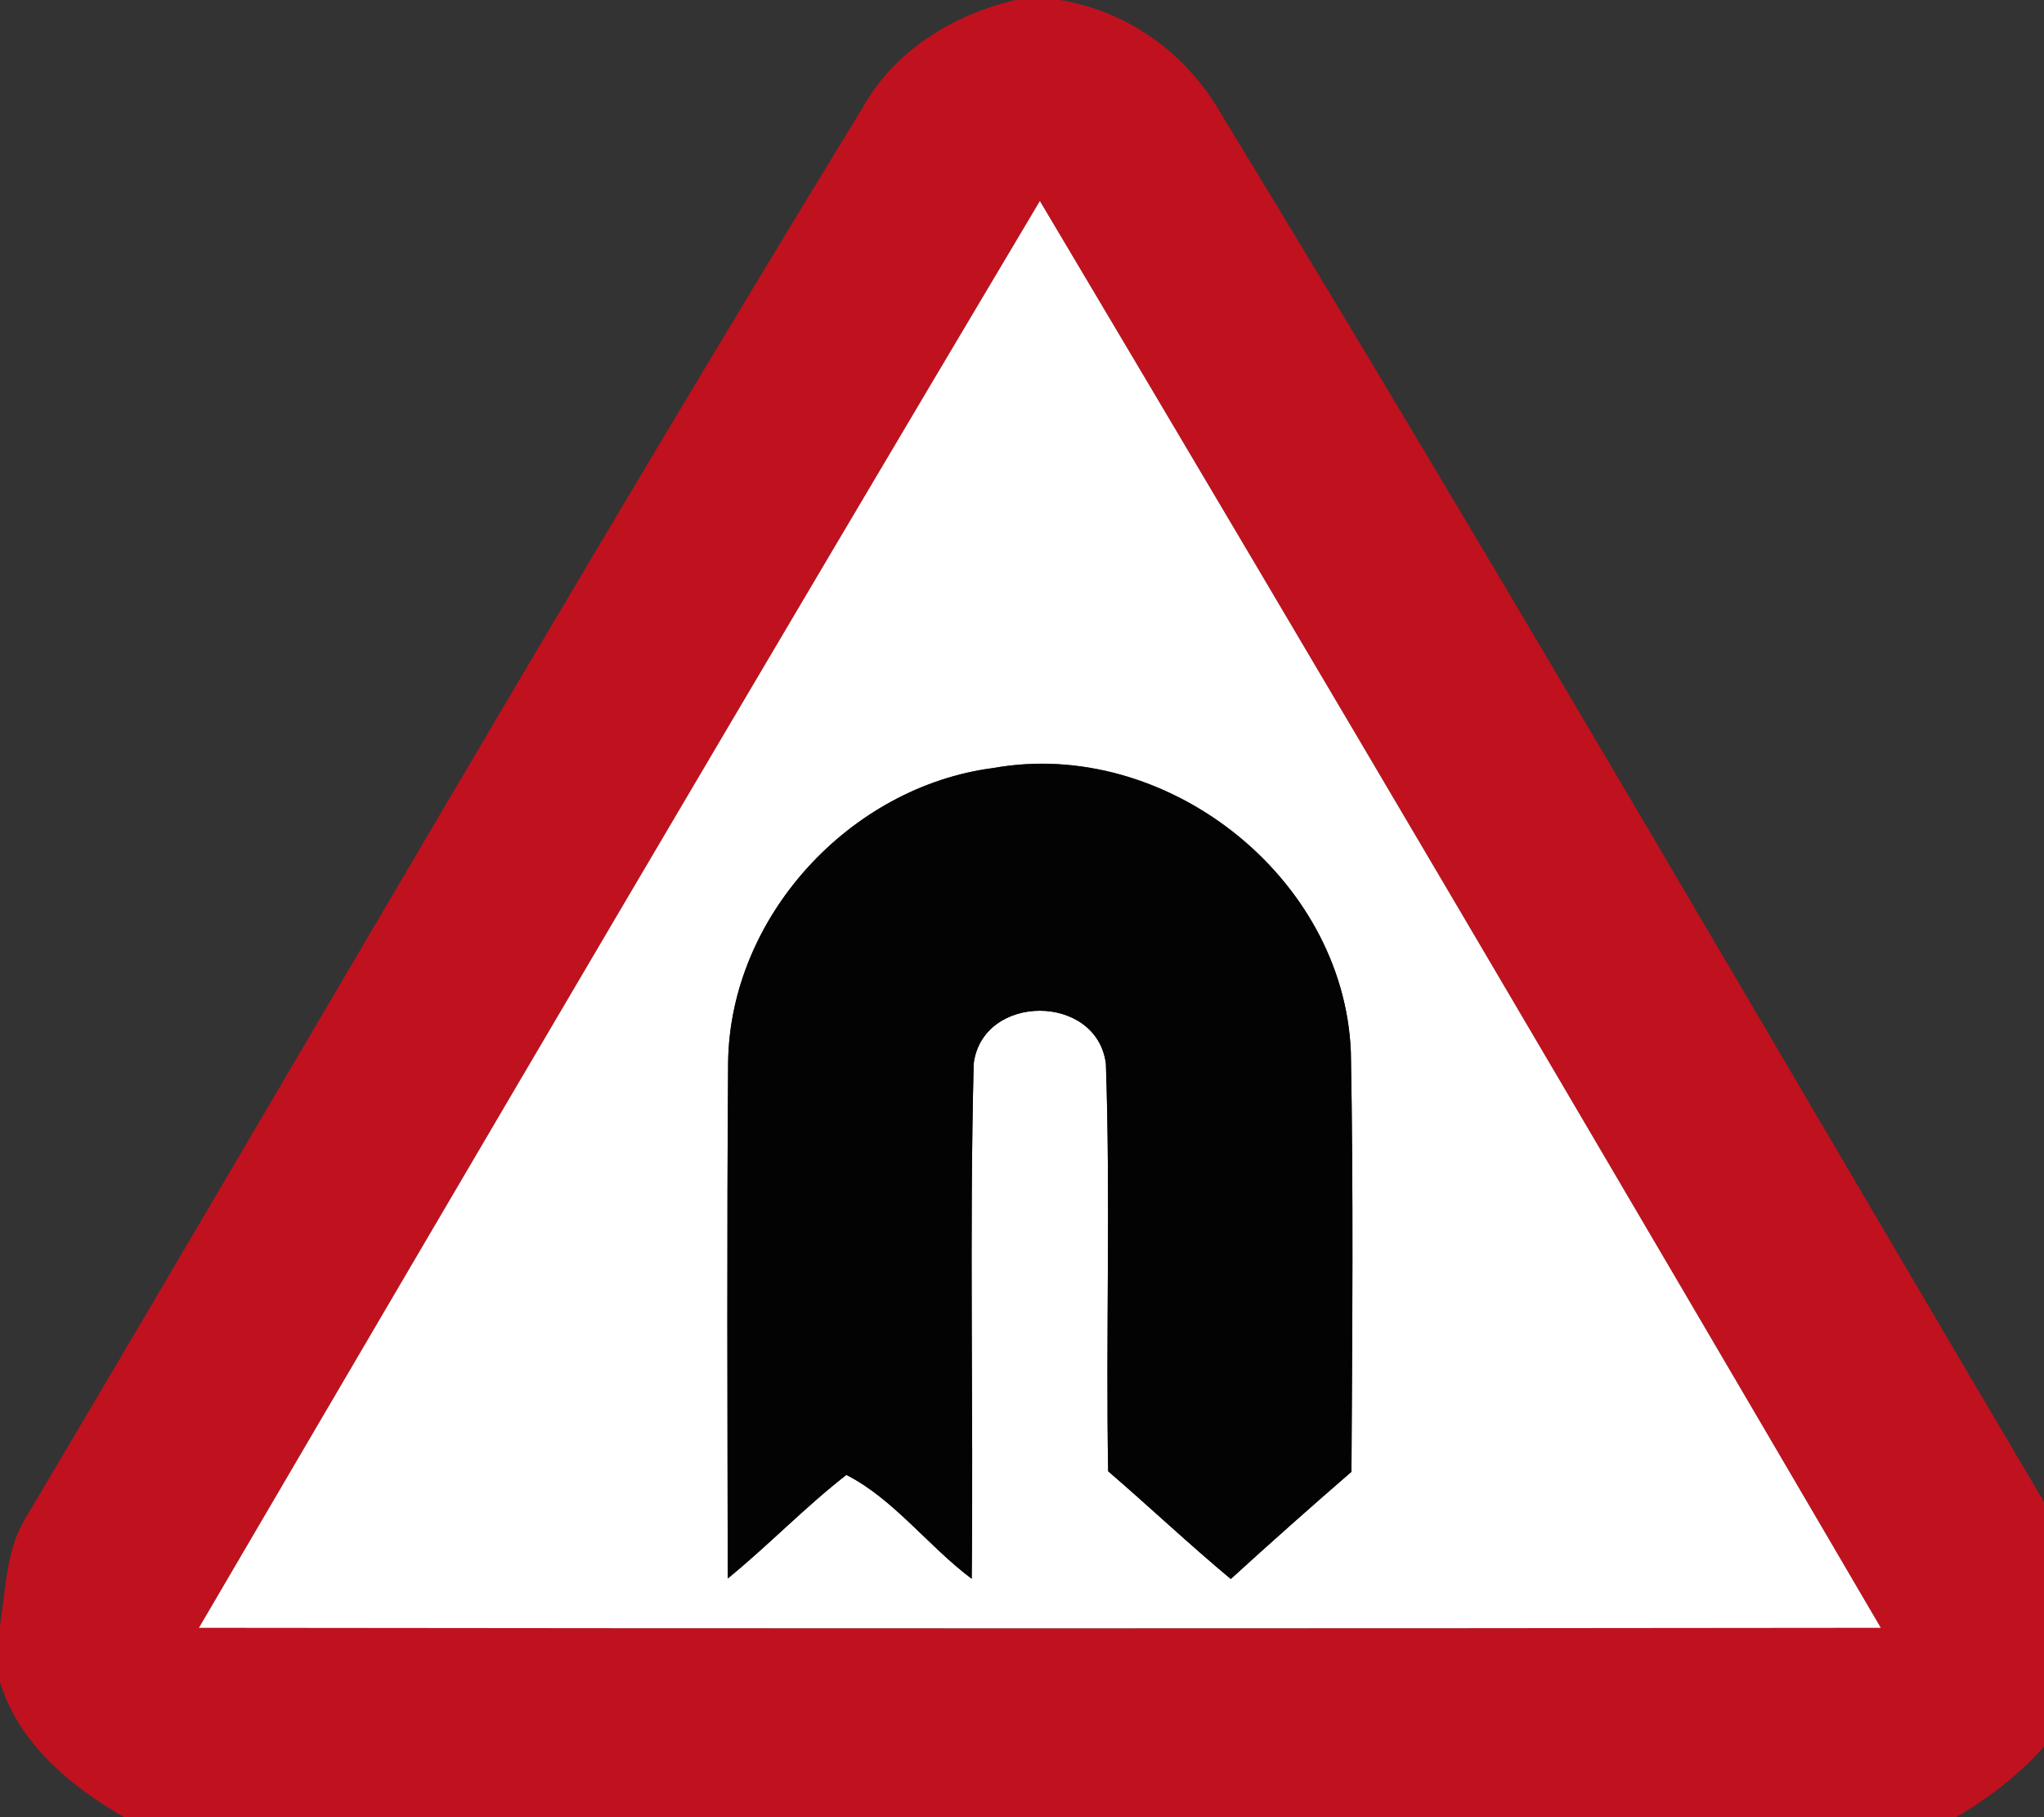 <!-- Generated by IcoMoon.io -->
<svg version="1.1" xmlns="http://www.w3.org/2000/svg" width="27" height="24" viewBox="0 0 27 24">
<rect x="0" y="0" width="27" height="24" fill="#333333" stroke="none"/>
<title>warning--u-turn--g1</title>
<path fill="#c0111e" d="M13.42 0h0.58c0.906 0.146 1.691 0.722 2.137 1.515 3.804 6.241 7.46 12.572 11.183 18.863v2.272c-0.374 0.568-0.897 1.010-1.481 1.349h-24.201c-0.711-0.411-1.39-0.971-1.639-1.786v-0.741c0.077-0.462 0.077-0.96 0.312-1.378 3.695-6.223 7.306-12.498 11.084-18.672 0.423-0.755 1.195-1.23 2.024-1.423M2.628 21.499c7.405 0.009 14.811 0.009 22.216 0-3.683-6.291-7.38-12.577-11.108-18.844-3.73 6.266-7.425 12.552-11.108 18.844z"></path>
<path fill="#fff" d="M2.628 21.499c3.683-6.291 7.378-12.578 11.108-18.844 3.728 6.267 7.425 12.552 11.108 18.844-7.405 0.009-14.811 0.009-22.216 0M9.618 14.044c-0.017 2.267-0.008 4.536-0.005 6.803 0.537-0.438 1.019-0.942 1.567-1.368 0.622 0.315 1.085 0.945 1.656 1.372 0.023-2.269-0.032-4.539 0.026-6.805 0.121-0.931 1.627-0.93 1.746 0.001 0.062 1.792-0.001 3.589 0.030 5.383 0.545 0.469 1.067 0.963 1.62 1.423 0.525-0.479 1.057-0.951 1.594-1.416 0.011-1.849 0.027-3.698-0.008-5.546-0.094-2.317-2.45-4.155-4.72-3.749-1.9 0.245-3.488 1.971-3.506 3.9z"></path>
<path fill="#030303" d="M9.618 14.044c0.018-1.929 1.606-3.656 3.506-3.9 2.27-0.406 4.626 1.432 4.72 3.749 0.035 1.848 0.018 3.697 0.008 5.546-0.537 0.465-1.069 0.937-1.594 1.416-0.552-0.46-1.075-0.954-1.62-1.423-0.032-1.793 0.032-3.591-0.030-5.383-0.119-0.931-1.626-0.933-1.746-0.002-0.057 2.266-0.003 4.536-0.026 6.805-0.571-0.427-1.034-1.057-1.656-1.372-0.548 0.426-1.029 0.93-1.567 1.368-0.003-2.267-0.012-4.536 0.005-6.803z"></path>
</svg>

